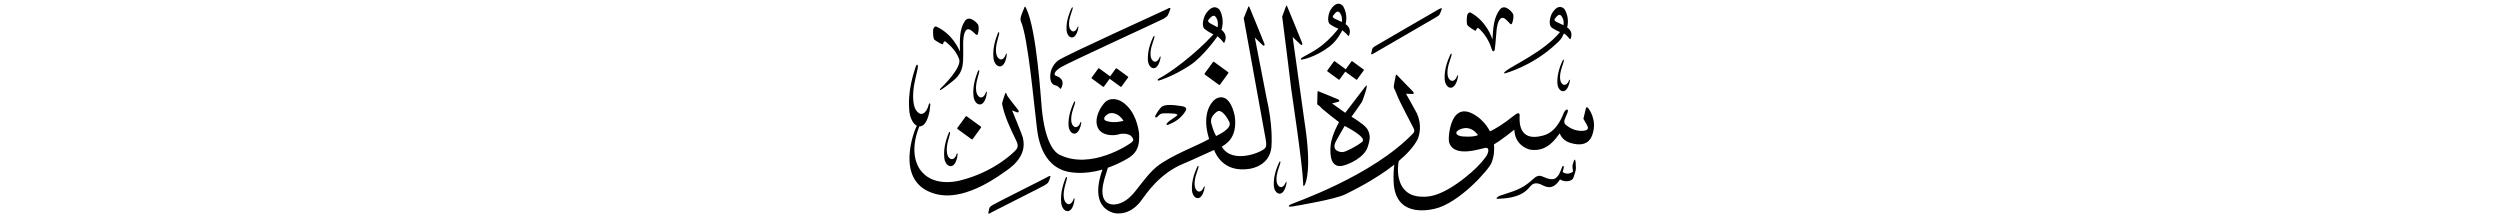 ﻿<?xml version="1.0" encoding="UTF-8"?>
<svg version="1.1" id="Layer_1" x="0px" y="0px" width="578" height="50" viewBox="0 0 578 50"
xml:space="preserve" xmlns="http://www.w3.org/2000/svg" xmlns:svg="http://www.w3.org/2000/svg" xmlns:rdf="http://www.w3.org/1999/02/22-rdf-syntax-ns#"  xmlns:cc="http://creativecommons.org/ns#" xmlns:dc="http://purl.org/dc/elements/1.1/">
     <g>
<path d="M 223.26,26.94 c -1.92,2.63 -1.92,2.63 -1.92,2.63 -0.06,0.08 -0.05,0.20 0.03,0.25 3.27,2.38 3.27,2.38 3.27,2.38 0.08,0.06 0.19,0.04 0.25,-0.05 1.91,-2.63 1.91,-2.63 1.91,-2.63 0.06,-0.08 0.05,-0.20 -0.03,-0.25 -3.27,-2.38 -3.27,-2.38 -3.27,-2.38 -0.08,-0.06 -0.19,-0.04 -0.25,0.05 z M 280.44,14.35 c -1.92,2.63 -1.92,2.63 -1.92,2.63 -0.06,0.08 -0.05,0.20 0.03,0.25 3.27,2.38 3.27,2.38 3.27,2.38 0.08,0.06 0.19,0.04 0.25,-0.05 1.91,-2.63 1.91,-2.63 1.91,-2.63 0.06,-0.08 0.05,-0.20 -0.03,-0.25 -3.27,-2.38 -3.27,-2.38 -3.27,-2.38 -0.08,-0.06 -0.19,-0.04 -0.25,0.05 z M 243.88,19.70 c 0.68,0.13 1.05,0.54 1.21,0.78 0.07,0.10 0.18,0.04 0.22,-0.03 0.83,-1.50 0.17,-2.48 -1.14,-2.91 -0.52,-0.17 -0.72,-0.90 1.26,-2.08 1.82,-1.08 23.16,-10.85 23.56,-11.11 0.55,-0.35 0.88,-0.48 1.10,-1.01 0.23,-0.53 0.28,-0.62 0.41,-0.99 0.13,-0.39 0.26,-0.81 -0.74,-0.23 -0.53,0.30 -23.61,10.72 -25.13,11.87 -0.77,0.58 -1.42,1.51 -1.67,2.53 -0.37,1.49 -0.05,2.98 0.92,3.17 z M 271.99,26.83 c -0.95,0.70 -1.60,1.11 -1.60,1.11 -0.62,0.44 -1.16,1.28 -0.07,0.81 1.09,-0.46 2.54,-1.19 3.64,-2.86 0.32,-0.48 0.70,-1.14 -0.80,-1.36 -1.50,-0.22 -3.93,-0.58 -4.71,0.28 -0.79,0.86 -1.03,1.44 -1.26,1.81 -0.32,0.50 0.08,0.73 0.45,0.34 0.36,-0.39 0.62,-0.79 1.68,-0.76 1.07,0.03 3.62,-0.07 2.66,0.63 z M 280.53,7.96 c -4.24,4.63 -10.02,8.88 -12.42,10.10 -0.62,0.31 -0.52,0.64 -0.16,0.56 0.18,-0.04 3.31,-0.99 7.14,-3.50 3.22,-2.11 6.41,-6.75 6.41,-6.75 0.00,0.00 0.94,0.88 1.06,1.05 0.28,0.39 0.42,0.67 0.59,0.29 0.60,-1.41 -0.08,-2.32 -0.76,-2.80 0.00,0.00 0.86,-2.20 -0.35,-4.52 -0.20,-0.39 -1.46,-1.67 -3.13,0.62 -0.65,0.87 -1.22,3.02 -0.40,3.69 0.82,0.67 2.03,1.25 2.03,1.25 z M 279.42,4.56 c 0.85,-1.06 1.23,-1.00 1.52,-0.80 0.84,0.88 0.63,2.24 0.58,2.55 0.00,0.00 -1.11,-0.60 -1.61,-0.85 -0.50,-0.25 -0.75,-0.59 -0.49,-0.90 z M 301.29,42.54 c -0.04,0.46 0.17,0.64 0.38,0.19 0.21,-0.44 1.67,-3.47 -0.06,-14.54 -0.13,-0.92 -2.75,-19.64 -2.75,-19.64 0.00,0.00 1.55,1.46 1.80,1.72 0.25,0.26 0.55,0.12 0.41,-0.30 -0.14,-0.42 -3.31,-8.10 -3.42,-8.36 -0.10,-0.27 -0.20,-0.46 -0.33,-0.15 -0.13,0.31 -0.88,2.38 -0.88,2.38 0.20,1.35 1.99,15.82 2.10,16.81 0.12,0.99 2.63,17.36 2.76,21.89 z M 257.98,15.84 c -1.32,1.81 -1.32,1.81 -1.32,1.81 -2.54,-1.85 -2.54,-1.85 -2.54,-1.85 -0.06,-0.05 -0.15,-0.03 -0.20,0.04 -1.53,2.10 -1.53,2.10 -1.53,2.10 -0.05,0.07 -0.04,0.16 0.03,0.21 2.61,1.91 2.61,1.91 2.61,1.91 0.06,0.05 0.15,0.03 0.20,-0.04 1.32,-1.81 1.32,-1.81 1.32,-1.81 2.54,1.85 2.54,1.85 2.54,1.85 0.06,0.05 0.15,0.03 0.20,-0.04 1.53,-2.10 1.53,-2.10 1.53,-2.10 0.05,-0.07 0.04,-0.16 -0.03,-0.20 -2.61,-1.91 -2.61,-1.91 -2.61,-1.91 -0.06,-0.05 -0.15,-0.03 -0.20,0.04 z M 242.18,40.92 c -0.52,0.32 -12.14,6.11 -12.68,6.48 -0.54,0.37 -0.73,0.46 -0.81,0.89 -0.08,0.42 -0.11,0.67 -0.14,0.74 -0.09,0.28 -0.15,0.64 0.64,0.09 0.25,-0.17 11.97,-6.02 12.41,-6.33 0.44,-0.31 0.71,-0.43 0.88,-0.87 0.17,-0.44 0.22,-0.52 0.31,-0.83 0.10,-0.33 0.19,-0.67 -0.62,-0.17 z M 278.27,43.33 c -0.34,0.88 -1.21,1.50 -1.86,0.32 -0.11,-0.23 -0.55,-1.31 0.26,-3.65 0.16,-0.46 0.37,-1.13 0.37,-1.13 0.18,-0.51 -0.04,-0.79 -0.29,-0.17 -0.26,0.63 -1.33,2.79 -1.17,5.34 0.04,0.59 0.43,1.74 1.32,1.77 0.46,0.00 1.05,-0.33 1.47,-1.78 0.07,-0.33 0.12,-0.59 0.15,-0.71 0.05,-0.19 -0.10,-0.43 -0.25,0.02 z M 266.85,8.83 c 0.18,-0.51 -0.04,-0.79 -0.29,-0.17 -0.26,0.63 -1.33,2.79 -1.17,5.34 0.04,0.59 0.43,1.74 1.32,1.77 0.46,0.00 1.05,-0.33 1.47,-1.78 0.07,-0.33 0.12,-0.59 0.15,-0.71 0.05,-0.19 -0.10,-0.43 -0.25,0.02 -0.34,0.88 -1.21,1.50 -1.86,0.32 -0.11,-0.23 -0.55,-1.31 0.26,-3.65 0.16,-0.46 0.37,-1.13 0.37,-1.13 z M 248.51,23.96 c 0.18,-0.51 -0.04,-0.79 -0.29,-0.17 -0.26,0.63 -1.33,2.79 -1.17,5.34 0.04,0.59 0.43,1.74 1.32,1.77 0.46,0.00 1.05,-0.33 1.47,-1.78 0.07,-0.33 0.12,-0.59 0.15,-0.71 0.05,-0.19 -0.10,-0.43 -0.25,0.02 -0.34,0.88 -1.21,1.50 -1.86,0.32 -0.11,-0.23 -0.55,-1.31 0.26,-3.65 0.16,-0.45 0.37,-1.13 0.37,-1.13 z M 231.18,15.36 c 0.49,-0.03 1.10,-0.41 1.47,-1.96 0.06,-0.35 0.09,-0.63 0.12,-0.77 0.04,-0.21 -0.13,-0.45 -0.26,0.03 -0.31,0.95 -1.20,1.66 -1.95,0.44 -0.12,-0.24 -0.65,-1.36 0.08,-3.89 0.15,-0.49 0.33,-1.22 0.33,-1.22 0.16,-0.55 -0.08,-0.84 -0.32,-0.16 -0.24,0.68 -1.26,3.03 -0.95,5.72 0.07,0.62 0.55,1.82 1.49,1.80 z M 226.03,16.63 c -0.24,0.68 -1.26,3.03 -0.95,5.72 0.07,0.62 0.55,1.82 1.49,1.80 0.49,-0.03 1.10,-0.41 1.47,-1.96 0.06,-0.35 0.09,-0.63 0.12,-0.77 0.04,-0.21 -0.13,-0.45 -0.26,0.03 -0.31,0.95 -1.20,1.66 -1.95,0.44 -0.12,-0.24 -0.65,-1.36 0.08,-3.89 0.15,-0.49 0.33,-1.22 0.33,-1.22 0.16,-0.55 -0.08,-0.84 -0.32,-0.16 z M 219.60,31.06 c 0.16,-0.55 -0.08,-0.84 -0.32,-0.16 -0.24,0.68 -1.26,3.03 -0.95,5.72 0.07,0.62 0.55,1.82 1.49,1.80 0.49,-0.03 1.10,-0.41 1.46,-1.96 0.06,-0.35 0.09,-0.63 0.12,-0.77 0.04,-0.21 -0.13,-0.45 -0.26,0.03 -0.31,0.95 -1.20,1.65 -1.95,0.44 -0.12,-0.24 -0.65,-1.36 0.08,-3.89 0.15,-0.49 0.33,-1.22 0.33,-1.22 z M 248.17,46.13 c -0.31,0.95 -1.20,1.66 -1.95,0.44 -0.12,-0.24 -0.65,-1.36 0.08,-3.89 0.15,-0.49 0.33,-1.22 0.33,-1.22 0.17,-0.55 -0.08,-0.84 -0.32,-0.16 -0.24,0.68 -1.26,3.03 -0.95,5.72 0.07,0.62 0.55,1.82 1.49,1.80 0.49,-0.03 1.10,-0.41 1.46,-1.96 0.06,-0.35 0.09,-0.63 0.12,-0.77 0.04,-0.21 -0.13,-0.45 -0.26,0.03 z M 297.20,42.30 c -0.34,0.88 -1.21,1.50 -1.86,0.32 -0.11,-0.24 -0.55,-1.31 0.26,-3.65 0.16,-0.46 0.37,-1.13 0.37,-1.13 0.18,-0.51 -0.04,-0.79 -0.29,-0.17 -0.26,0.63 -1.33,2.79 -1.17,5.34 0.04,0.59 0.43,1.74 1.32,1.77 0.46,0.00 1.05,-0.33 1.47,-1.78 0.07,-0.32 0.12,-0.59 0.15,-0.71 0.05,-0.20 -0.10,-0.43 -0.25,0.02 z M 247.81,8.66 c 0.43,0.00 0.98,-0.31 1.38,-1.66 0.07,-0.30 0.11,-0.55 0.14,-0.67 0.04,-0.18 -0.09,-0.40 -0.23,0.02 -0.31,0.83 -1.13,1.41 -1.74,0.30 -0.10,-0.22 -0.51,-1.22 0.25,-3.42 0.15,-0.43 0.35,-1.06 0.35,-1.06 0.17,-0.48 -0.03,-0.74 -0.28,-0.15 -0.24,0.59 -1.25,2.61 -1.09,5.00 0.04,0.55 0.40,1.63 1.23,1.65 z M 217.68,10.18 c 0.18,0.08 0.36,0.08 0.39,-0.13 0.03,-0.21 0.22,-0.70 0.58,-0.39 0.26,0.22 2.33,1.76 3.11,4.03 0.66,1.97 -3.96,6.45 -4.20,6.66 -0.44,0.37 -0.27,0.57 -0.06,0.44 0.21,-0.13 0.42,-0.19 2.82,-2.08 1.94,-1.52 2.23,-3.13 2.31,-4.34 0.02,-0.06 0.03,-0.13 0.03,-0.21 0.09,-1.48 -0.01,-4.03 0.04,-4.81 0.07,-1.10 0.39,-3.37 1.84,-2.32 0.33,0.24 0.68,0.56 0.68,0.56 0.32,0.34 0.71,0.73 0.85,0.29 0.21,-0.66 0.34,-1.74 0.00,-2.29 -0.15,-0.24 -2.00,-2.25 -3.02,-0.69 -1.26,1.94 -1.15,4.34 -1.11,7.03 -0.25,-0.54 -1.67,-4.03 -5.45,-5.78 -0.27,-0.13 -0.78,0.20 -0.76,1.05 0.01,0.49 -0.03,1.70 0.34,2.01 0.37,0.31 1.43,0.89 1.61,0.97 z M 290.13,8.71 c 0.00,0.00 1.55,1.45 1.80,1.72 0.25,0.26 0.55,0.12 0.41,-0.30 -0.14,-0.42 -3.32,-8.09 -3.42,-8.36 -0.10,-0.27 -0.21,-0.46 -0.33,-0.15 -0.13,0.31 -1.04,2.59 -1.04,2.59 0.08,0.52 4.81,26.41 5.02,27.69 0.07,0.42 0.40,1.81 -0.04,2.29 -0.77,1.08 -7.74,3.83 -10.05,-0.29 0.68,-0.46 3.74,-1.85 2.99,-7.11 -1.19,-5.41 -3.81,-4.53 -4.80,-3.61 -0.99,0.92 -2.79,3.65 -1.12,8.95 -2.40,1.44 -8.73,3.71 -12.12,6.41 -2.27,1.81 -4.82,5.81 -5.97,6.80 -2.84,2.94 -8.09,3.20 -6.17,-3.79 0.42,-1.42 0.64,-2.15 0.85,-2.77 1.23,-0.43 2.54,-1.01 3.92,-1.76 1.32,-0.73 2.84,-1.58 3.23,-3.94 0.13,-0.92 0.07,-2.22 0.07,-2.22 -0.18,-1.23 -0.76,-5.14 -3.81,-7.24 -1.10,-0.75 -3.04,-1.24 -4.31,0.29 -1.37,1.64 -2.24,3.92 -1.39,5.68 0.86,1.76 3.47,1.91 4.88,1.45 0.80,-0.26 2.50,-0.16 2.99,0.64 0.39,0.63 0.42,0.77 -0.09,1.23 -0.51,0.46 -9.45,6.49 -16.72,2.84 -0.95,-0.48 -3.25,-2.44 -4.05,-10.65 -0.21,-2.16 -1.17,-18.19 -3.59,-23.14 -0.31,-0.68 -0.35,-0.48 -0.55,0.07 -0.20,0.55 -0.99,2.09 -0.73,2.82 1.72,3.59 3.17,20.48 3.61,23.54 0.21,1.46 0.41,9.03 6.40,11.07 1.09,0.37 4.30,1.07 8.89,-0.26 -0.86,2.39 -2.55,8.33 2.42,9.99 1.45,0.43 4.36,0.26 6.67,-3.00 0.99,-1.32 4.07,-6.09 9.64,-8.35 1.82,-0.74 6.27,-2.84 7.06,-3.16 0.37,0.77 2.06,5.33 8.26,4.35 0.70,-0.13 4.56,-0.84 5.01,-4.97 0.07,-0.89 0.35,-5.07 -1.15,-11.56 -0.26,-1.34 -2.68,-13.78 -2.68,-13.78 z M 255.67,27.92 c -1.00,-0.52 0.18,-1.43 0.66,-1.65 0.48,-0.22 2.15,-0.39 3.42,1.66 0.00,0.00 -2.19,0.70 -4.09,-0.01 z M 281.16,31.46 c 0.00,0.00 -0.69,-1.21 -1.10,-2.90 -0.25,-1.00 0.12,-1.83 1.25,-2.71 1.13,-0.88 2.54,1.58 2.87,2.25 0.87,1.61 -2.53,3.09 -3.02,3.35 z M 236.52,31.92 c -0.13,-0.63 -2.53,-6.40 -2.53,-6.40 0.58,0.25 0.96,0.36 1.17,0.46 0.21,0.09 0.56,-0.11 0.24,-0.55 -0.32,-0.44 -2.44,-3.09 -2.50,-3.26 -0.06,-0.17 -0.15,-0.31 -0.21,-0.53 -0.06,-0.23 -0.21,-0.19 -0.30,0.00 -0.09,0.19 -0.68,2.06 -0.71,2.23 -0.04,0.17 0.39,1.89 0.68,2.67 0.73,2.23 2.29,5.36 2.54,5.87 0.24,0.51 0.68,1.35 0.09,2.12 -0.58,0.76 -5.31,5.33 -13.15,7.23 -1.23,0.30 -6.42,1.33 -9.16,-2.60 -0.45,-0.65 -2.54,-3.88 -0.15,-9.90 0.01,-0.01 0.01,-0.03 0.02,-0.04 0.04,0.00 0.07,0.01 0.11,0.01 0.76,-0.05 1.71,-0.74 2.25,-3.53 0.08,-0.63 0.13,-1.13 0.17,-1.38 0.05,-0.38 -0.21,-0.81 -0.41,0.06 -0.46,1.72 -1.84,2.98 -3.06,0.78 -0.20,-0.44 -1.05,-2.45 0.04,-7.01 0.22,-0.88 0.49,-2.20 0.49,-2.20 0.25,-1.00 -0.15,-1.51 -0.51,-0.29 -0.36,1.22 -1.91,5.46 -1.36,10.32 0.11,0.94 0.67,2.60 1.71,3.10 -0.01,0.02 -0.02,0.04 -0.04,0.06 -0.53,0.89 -5.16,12.62 3.76,15.52 1.95,0.64 7.10,1.89 16.60,-4.94 0.90,-0.65 5.31,-3.31 4.20,-7.80 z M 340.89,7.03 c 0.17,0.09 0.36,0.11 0.41,-0.10 0.05,-0.21 0.28,-0.68 0.62,-0.34 0.28,0.28 2.09,1.78 3.03,4.95 0.16,0.42 0.55,0.46 0.64,-0.14 0.22,-1.47 0.34,-4.02 0.45,-4.79 0.16,-1.08 0.68,-3.32 2.06,-2.16 0.31,0.27 0.64,0.61 0.64,0.61 0.29,0.37 0.66,0.79 0.84,0.36 0.27,-0.64 0.49,-1.70 0.19,-2.28 -0.13,-0.26 -1.84,-2.41 -3.00,-0.93 -1.44,1.83 -1.53,4.23 -1.72,6.91 -0.20,-0.56 -1.35,-4.16 -5.03,-6.21 -0.27,-0.15 -0.81,0.13 -0.86,0.98 -0.03,0.49 -0.17,1.69 0.18,2.03 0.35,0.34 1.37,1.01 1.54,1.10 z M 361.50,14.30 c 0.18,-0.50 -0.04,-0.77 -0.29,-0.16 -0.25,0.61 -1.30,2.73 -1.14,5.22 0.04,0.58 0.42,1.70 1.29,1.73 0.45,0.00 1.03,-0.33 1.44,-1.73 0.07,-0.32 0.12,-0.57 0.15,-0.70 0.04,-0.19 -0.10,-0.42 -0.24,0.02 -0.33,0.86 -1.18,1.47 -1.82,0.31 -0.10,-0.23 -0.53,-1.28 0.26,-3.57 0.16,-0.45 0.36,-1.11 0.36,-1.11 z M 358.74,6.37 c 0.79,0.58 1.94,1.04 1.94,1.04 -3.66,4.48 -10.85,7.67 -12.56,9.01 -0.51,0.39 -0.44,0.61 -0.12,0.53 0.28,-0.08 5.76,-1.61 10.76,-5.90 2.29,-1.97 2.23,-2.11 2.81,-3.31 0.50,0.26 0.84,0.67 1.03,0.91 0.28,0.34 0.43,0.60 0.56,0.23 0.48,-1.33 -0.20,-2.13 -0.84,-2.54 0.00,0.00 0.67,-2.07 -0.56,-4.14 -0.21,-0.35 -1.43,-1.46 -2.85,0.74 -0.55,0.84 -0.96,2.85 -0.17,3.42 z M 359.47,4.34 c 0.73,-1.02 1.08,-0.99 1.36,-0.82 0.82,0.77 0.70,2.02 0.67,2.31 0.00,0.00 -1.05,-0.49 -1.52,-0.70 -0.47,-0.20 -0.72,-0.50 -0.50,-0.80 z M 335.39,20.28 c 0.48,0.00 1.11,-0.35 1.55,-1.87 0.08,-0.34 0.13,-0.62 0.16,-0.75 0.05,-0.21 -0.10,-0.45 -0.26,0.02 -0.35,0.93 -1.27,1.58 -1.96,0.34 -0.11,-0.25 -0.58,-1.38 0.28,-3.86 0.17,-0.48 0.39,-1.20 0.39,-1.20 0.19,-0.54 -0.04,-0.84 -0.31,-0.17 -0.27,0.66 -1.40,2.95 -1.23,5.64 0.04,0.62 0.45,1.83 1.39,1.87 z M 363.87,37.21 c -0.25,0.68 -0.34,1.12 -0.31,1.38 0.03,0.26 0.12,1.10 0.12,1.10 -0.25,0.20 -1.33,0.87 -2.40,0.08 0.07,-0.23 0.21,-0.70 0.24,-0.95 0.12,-0.40 -0.13,-0.69 -0.32,-0.28 -0.20,0.41 -0.65,1.79 -0.99,2.10 -0.34,0.31 -0.73,1.45 -3.30,0.29 -0.45,-0.17 -1.24,-0.75 -2.46,0.48 -2.77,2.57 -4.68,2.78 -7.79,3.88 -0.38,0.17 -1.16,0.76 -0.23,0.67 0.94,-0.09 4.87,0.00 7.01,-2.46 0.45,-0.43 0.96,-1.58 2.66,-0.92 0.94,0.36 2.68,1.85 4.58,-1.10 1.12,0.75 2.82,0.45 3.09,-0.38 0.27,-0.82 0.58,-1.64 0.58,-2.20 0.00,-0.56 -0.05,-1.30 -0.05,-1.30 -0.04,-0.44 -0.19,-1.07 -0.44,-0.40 z M 367.08,24.89 c -0.25,-0.28 -0.37,-0.01 -0.46,0.31 -0.09,0.32 -0.36,1.52 -0.54,2.27 0.00,0.00 0.71,1.16 0.97,1.75 0.25,0.59 -0.12,0.92 -0.86,1.01 -2.08,0.25 -3.73,-0.94 -4.30,-1.49 -0.57,-0.55 0.05,-1.52 0.51,-2.68 0.37,-0.93 -0.32,-1.04 -0.84,0.00 -1.76,4.63 -4.23,5.12 -4.88,5.30 -5.86,1.60 -5.36,-3.76 -5.34,-4.64 0.02,-0.88 -0.62,-0.55 -1.34,0.03 -2.47,1.98 -4.45,3.14 -5.52,3.62 -0.92,-1.80 -2.26,-2.93 -2.82,-3.34 -6.34,-4.63 -6.87,4.71 -6.67,5.71 0.97,3.97 7.45,1.56 8.46,1.44 1.02,-0.12 0.68,1.22 0.11,2.02 -1.41,1.97 -3.03,3.38 -4.50,4.58 -6.28,5.13 -9.44,4.72 -10.41,4.69 -6.17,-0.17 -5.60,-6.82 -5.26,-8.24 1.86,-1.57 3.45,-3.28 4.38,-5.04 0.38,-0.96 1.03,-3.15 -0.15,-5.91 -0.62,-1.21 -2.56,-4.60 -2.56,-4.60 0.00,0.00 1.43,0.04 1.57,0.04 0.14,0.00 0.41,-0.14 0.06,-0.54 -0.35,-0.40 -3.36,-3.41 -3.54,-3.65 -0.18,-0.24 -0.35,-0.41 -0.45,-0.06 -0.10,0.35 -0.36,1.88 -0.42,2.20 -0.06,0.31 -0.06,0.63 0.10,0.90 0.15,0.27 0.55,1.20 0.84,1.96 0.29,0.76 3.25,6.47 3.53,6.98 0.27,0.51 0.33,0.89 0.06,1.22 -9.53,10.05 -27.91,16.23 -28.50,16.57 -0.59,0.34 -0.43,0.61 0.56,0.43 1.48,-0.26 9.74,-1.64 12.09,-2.77 1.55,-0.75 6.97,-3.41 11.41,-6.89 -0.12,0.90 -0.24,2.22 -0.17,3.89 0.30,8.08 7.53,6.74 9.43,6.33 5.68,-1.25 12.64,-9.11 13.23,-10.69 0.58,-1.56 0.67,-2.98 0.54,-4.22 1.50,-0.81 4.71,-3.40 4.71,-3.40 0.13,3.45 2.88,4.48 3.72,4.63 3.96,0.60 5.94,-2.71 6.78,-3.78 0.72,1.89 2.45,2.25 3.34,2.43 3.41,0.68 4.08,-1.74 4.26,-2.29 1.07,-3.33 -0.86,-5.81 -1.11,-6.08 z M 338.44,31.57 c -2.02,-0.14 -1.85,-0.92 -1.57,-1.23 0.30,-0.33 2.78,-1.89 4.85,0.89 0.00,0.00 -0.86,0.50 -3.28,0.33 z M 308.60,14.16 c -0.06,-0.05 -0.15,-0.03 -0.20,0.04 -1.53,2.10 -1.53,2.10 -1.53,2.10 -0.05,0.07 -0.04,0.16 0.03,0.20 2.61,1.91 2.61,1.91 2.61,1.91 0.06,0.05 0.15,0.03 0.20,-0.04 1.32,-1.81 1.32,-1.81 1.32,-1.81 2.54,1.85 2.54,1.85 2.54,1.85 0.06,0.05 0.15,0.03 0.20,-0.04 1.53,-2.10 1.53,-2.10 1.53,-2.10 0.05,-0.07 0.04,-0.16 -0.03,-0.20 -2.61,-1.91 -2.61,-1.91 -2.61,-1.91 -0.06,-0.05 -0.15,-0.03 -0.20,0.04 -1.32,1.81 -1.32,1.81 -1.32,1.81 z M 307.97,23.91 c 0.00,0.00 1.25,-0.31 1.47,-0.38 0.22,-0.06 0.34,-0.35 -0.05,-0.55 -0.39,-0.20 -4.09,-1.67 -4.37,-1.79 -0.28,-0.11 -0.38,-0.24 -0.41,0.06 -0.02,0.30 -0.07,2.73 -0.07,2.73 0.00,0.00 -0.06,0.17 0.27,0.35 0.32,0.18 0.64,0.58 0.90,0.84 0.26,0.26 3.70,2.98 3.87,3.07 0.00,0.00 -1.72,3.02 -1.94,5.38 -0.22,2.36 0.04,5.63 3.27,4.57 0.87,-0.25 4.49,-1.69 5.30,-4.21 0.26,-0.93 1.01,-2.61 -0.21,-4.31 -0.70,-1.00 -3.53,-2.69 -3.53,-2.69 0.00,0.00 2.17,-3.00 2.38,-3.37 0.21,-0.37 1.00,-2.69 1.09,-3.26 0.09,-0.56 0.13,-0.84 -0.29,-0.32 -0.42,0.52 -4.63,6.05 -4.63,6.05 z M 314.93,32.79 c -1.20,0.99 -3.72,2.29 -4.43,2.36 -0.71,0.07 -2.59,-0.28 -1.77,-2.20 0.28,-0.62 2.16,-3.84 2.16,-3.84 0.70,0.39 5.24,2.70 4.04,3.69 z M 301.13,13.25 c -0.55,0.32 -0.44,0.61 -0.12,0.53 0.17,-0.04 3.05,-0.49 6.41,-3.05 1.82,-1.38 2.92,-3.74 2.92,-3.74 0.00,0.00 0.91,0.76 1.03,0.91 0.28,0.34 0.43,0.60 0.56,0.23 0.48,-1.33 -0.20,-2.13 -0.84,-2.54 0.00,0.00 0.67,-2.07 -0.56,-4.14 -0.21,-0.35 -1.43,-1.46 -2.85,0.74 -0.55,0.84 -0.96,2.85 -0.17,3.42 0.79,0.58 1.94,1.04 1.94,1.04 -3.66,4.48 -6.16,5.34 -8.30,6.59 z M 308.73,4.39 c -0.47,-0.20 -0.72,-0.50 -0.50,-0.80 0.73,-1.02 1.08,-0.99 1.36,-0.82 0.82,0.77 0.70,2.03 0.67,2.31 0.00,0.00 -1.05,-0.49 -1.52,-0.69 z M 317.70,12.30 c 0.25,-0.16 13.84,-8.02 14.32,-8.31 0.46,-0.29 0.72,-0.41 0.91,-0.85 0.18,-0.44 0.23,-0.51 0.33,-0.82 0.11,-0.32 0.21,-0.67 -0.61,-0.19 -0.53,0.31 -14.04,8.11 -14.59,8.46 -0.55,0.35 -0.74,0.44 -0.83,0.87 -0.09,0.42 -0.13,0.67 -0.16,0.73 -0.10,0.28 -0.17,0.63 0.64,0.10 z" />
     </g>
</svg>
